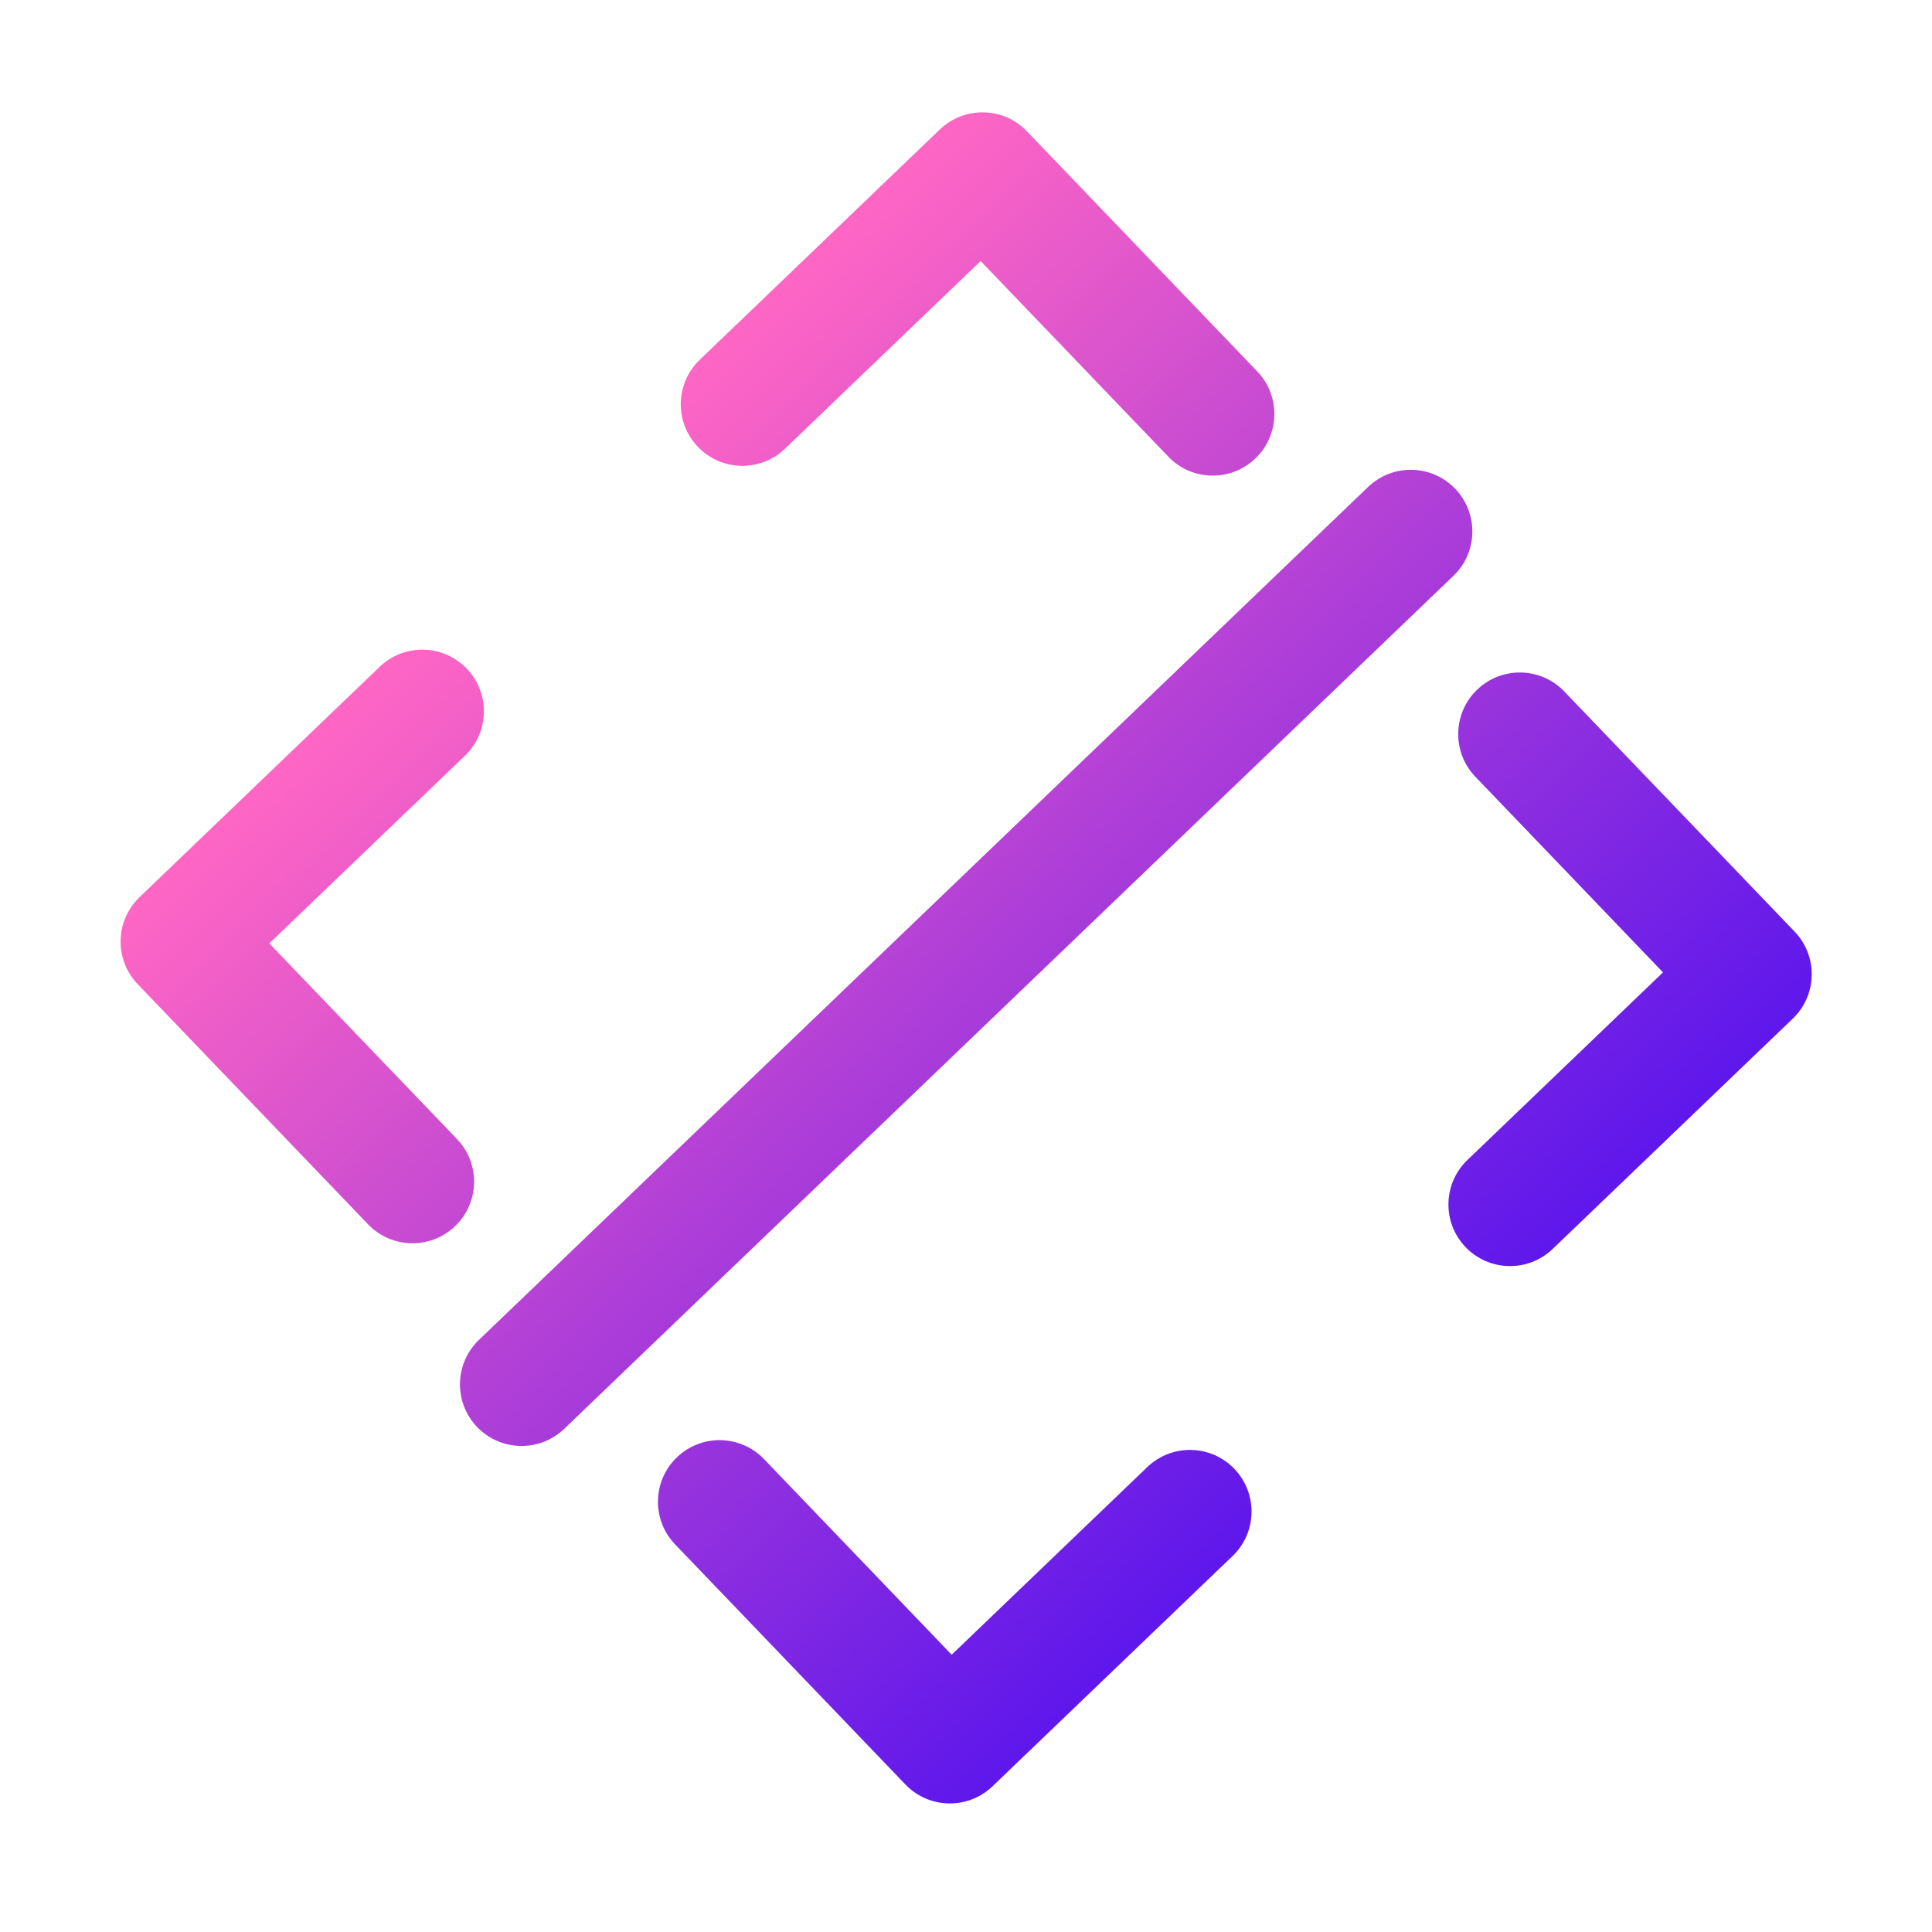 <svg xmlns="http://www.w3.org/2000/svg" xmlns:xlink="http://www.w3.org/1999/xlink" width="1080" zoomAndPan="magnify" viewBox="0 0 810 810" height="1080" preserveAspectRatio="xMidYMid meet" version="1.0"><defs><clipPath id="dda38d4829"><path d="M 50 47 L 760 47 L 760 757 L 50 757 Z M 50 47 " clip-rule="nonzero"/></clipPath><clipPath id="605d8e24ff"><path d="M -33.16 392.488 L 414.441 -36.887 L 843.816 410.719 L 396.211 840.09 Z M -33.16 392.488 " clip-rule="nonzero"/></clipPath><clipPath id="6991742912"><path d="M -33.16 392.488 L 414.441 -36.887 L 843.816 410.719 L 396.211 840.09 Z M -33.16 392.488 " clip-rule="nonzero"/></clipPath><clipPath id="540f55be9a"><path d="M 58.516 376.125 C 48.223 386 47.883 402.352 57.758 412.645 L 154.309 513.297 C 164.184 523.59 180.535 523.93 190.828 514.055 C 201.121 504.18 201.461 487.832 191.586 477.535 L 112.914 395.523 L 194.93 316.852 C 205.223 306.977 205.562 290.625 195.688 280.332 C 185.812 270.039 169.461 269.699 159.168 279.574 Z M 293.371 150.836 C 283.074 160.711 282.734 177.062 292.609 187.355 C 302.484 197.652 318.836 197.992 329.129 188.117 L 411.145 109.441 L 489.816 191.457 C 499.691 201.75 516.039 202.09 526.336 192.215 C 536.629 182.34 536.969 165.988 527.094 155.695 L 430.543 55.043 C 420.668 44.75 404.316 44.41 394.023 54.285 Z M 320.324 611.738 C 310.449 601.445 294.098 601.105 283.805 610.98 C 273.512 620.855 273.172 637.203 283.047 647.5 L 379.598 748.152 C 389.473 758.445 405.824 758.785 416.117 748.91 L 516.77 652.359 C 527.062 642.484 527.402 626.133 517.527 615.84 C 507.652 605.543 491.305 605.203 481.008 615.078 L 398.996 693.75 Z M 655.832 289.898 C 645.953 279.605 629.605 279.266 619.312 289.141 C 609.016 299.016 608.676 315.363 618.551 325.656 L 697.223 407.672 L 615.211 486.344 C 604.918 496.219 604.578 512.566 614.453 522.863 C 624.328 533.156 640.676 533.496 650.973 523.621 L 751.625 427.07 C 761.918 417.195 762.258 400.844 752.383 390.551 Z M 200.797 561.758 C 190.504 571.633 190.164 587.984 200.039 598.277 C 209.914 608.574 226.262 608.914 236.559 599.039 L 609.344 241.438 C 619.637 231.562 619.977 215.211 610.102 204.918 C 600.227 194.621 583.875 194.281 573.582 204.156 Z M 200.797 561.758 " clip-rule="evenodd"/></clipPath><linearGradient x1="12" gradientTransform="matrix(18.639, -17.88, 17.88, 18.639, -33.162, 392.488)" y1="-7.553" x2="12" gradientUnits="userSpaceOnUse" y2="31.553" id="7d2411b05b"><stop stop-opacity="1" stop-color="rgb(100%, 39.999%, 76.9%)" offset="0"/><stop stop-opacity="1" stop-color="rgb(100%, 39.999%, 76.9%)" offset="0.125"/><stop stop-opacity="1" stop-color="rgb(100%, 39.999%, 76.9%)" offset="0.188"/><stop stop-opacity="1" stop-color="rgb(100%, 39.999%, 76.9%)" offset="0.219"/><stop stop-opacity="1" stop-color="rgb(100%, 39.999%, 76.9%)" offset="0.234"/><stop stop-opacity="1" stop-color="rgb(100%, 39.999%, 76.9%)" offset="0.242"/><stop stop-opacity="1" stop-color="rgb(99.648%, 39.825%, 76.985%)" offset="0.246"/><stop stop-opacity="1" stop-color="rgb(99.295%, 39.653%, 77.071%)" offset="0.25"/><stop stop-opacity="1" stop-color="rgb(98.813%, 39.417%, 77.187%)" offset="0.254"/><stop stop-opacity="1" stop-color="rgb(98.331%, 39.18%, 77.304%)" offset="0.258"/><stop stop-opacity="1" stop-color="rgb(97.849%, 38.942%, 77.42%)" offset="0.262"/><stop stop-opacity="1" stop-color="rgb(97.366%, 38.705%, 77.538%)" offset="0.266"/><stop stop-opacity="1" stop-color="rgb(96.884%, 38.469%, 77.654%)" offset="0.27"/><stop stop-opacity="1" stop-color="rgb(96.402%, 38.232%, 77.771%)" offset="0.273"/><stop stop-opacity="1" stop-color="rgb(95.92%, 37.996%, 77.887%)" offset="0.277"/><stop stop-opacity="1" stop-color="rgb(95.439%, 37.759%, 78.004%)" offset="0.281"/><stop stop-opacity="1" stop-color="rgb(94.957%, 37.521%, 78.122%)" offset="0.285"/><stop stop-opacity="1" stop-color="rgb(94.475%, 37.285%, 78.239%)" offset="0.289"/><stop stop-opacity="1" stop-color="rgb(93.993%, 37.048%, 78.355%)" offset="0.293"/><stop stop-opacity="1" stop-color="rgb(93.51%, 36.812%, 78.473%)" offset="0.297"/><stop stop-opacity="1" stop-color="rgb(93.028%, 36.575%, 78.589%)" offset="0.301"/><stop stop-opacity="1" stop-color="rgb(92.548%, 36.339%, 78.706%)" offset="0.305"/><stop stop-opacity="1" stop-color="rgb(92.065%, 36.101%, 78.822%)" offset="0.309"/><stop stop-opacity="1" stop-color="rgb(91.583%, 35.864%, 78.94%)" offset="0.312"/><stop stop-opacity="1" stop-color="rgb(91.101%, 35.628%, 79.056%)" offset="0.316"/><stop stop-opacity="1" stop-color="rgb(90.619%, 35.391%, 79.173%)" offset="0.32"/><stop stop-opacity="1" stop-color="rgb(90.137%, 35.153%, 79.289%)" offset="0.324"/><stop stop-opacity="1" stop-color="rgb(89.655%, 34.917%, 79.407%)" offset="0.328"/><stop stop-opacity="1" stop-color="rgb(89.172%, 34.68%, 79.524%)" offset="0.332"/><stop stop-opacity="1" stop-color="rgb(88.692%, 34.444%, 79.642%)" offset="0.336"/><stop stop-opacity="1" stop-color="rgb(88.21%, 34.207%, 79.758%)" offset="0.34"/><stop stop-opacity="1" stop-color="rgb(87.727%, 33.971%, 79.875%)" offset="0.344"/><stop stop-opacity="1" stop-color="rgb(87.245%, 33.733%, 79.991%)" offset="0.348"/><stop stop-opacity="1" stop-color="rgb(86.763%, 33.496%, 80.109%)" offset="0.352"/><stop stop-opacity="1" stop-color="rgb(86.281%, 33.26%, 80.225%)" offset="0.355"/><stop stop-opacity="1" stop-color="rgb(85.8%, 33.023%, 80.342%)" offset="0.359"/><stop stop-opacity="1" stop-color="rgb(85.318%, 32.787%, 80.458%)" offset="0.363"/><stop stop-opacity="1" stop-color="rgb(84.836%, 32.55%, 80.576%)" offset="0.367"/><stop stop-opacity="1" stop-color="rgb(84.354%, 32.312%, 80.692%)" offset="0.371"/><stop stop-opacity="1" stop-color="rgb(83.871%, 32.075%, 80.809%)" offset="0.375"/><stop stop-opacity="1" stop-color="rgb(83.389%, 31.839%, 80.927%)" offset="0.379"/><stop stop-opacity="1" stop-color="rgb(82.909%, 31.602%, 81.044%)" offset="0.383"/><stop stop-opacity="1" stop-color="rgb(82.426%, 31.366%, 81.16%)" offset="0.387"/><stop stop-opacity="1" stop-color="rgb(81.944%, 31.129%, 81.277%)" offset="0.391"/><stop stop-opacity="1" stop-color="rgb(81.462%, 30.891%, 81.393%)" offset="0.395"/><stop stop-opacity="1" stop-color="rgb(80.98%, 30.655%, 81.511%)" offset="0.398"/><stop stop-opacity="1" stop-color="rgb(80.498%, 30.418%, 81.627%)" offset="0.402"/><stop stop-opacity="1" stop-color="rgb(80.016%, 30.182%, 81.744%)" offset="0.406"/><stop stop-opacity="1" stop-color="rgb(79.533%, 29.945%, 81.86%)" offset="0.41"/><stop stop-opacity="1" stop-color="rgb(79.053%, 29.709%, 81.978%)" offset="0.414"/><stop stop-opacity="1" stop-color="rgb(78.571%, 29.471%, 82.094%)" offset="0.418"/><stop stop-opacity="1" stop-color="rgb(78.088%, 29.234%, 82.211%)" offset="0.422"/><stop stop-opacity="1" stop-color="rgb(77.606%, 28.998%, 82.329%)" offset="0.426"/><stop stop-opacity="1" stop-color="rgb(77.124%, 28.761%, 82.446%)" offset="0.43"/><stop stop-opacity="1" stop-color="rgb(76.642%, 28.525%, 82.562%)" offset="0.434"/><stop stop-opacity="1" stop-color="rgb(76.161%, 28.288%, 82.68%)" offset="0.438"/><stop stop-opacity="1" stop-color="rgb(75.679%, 28.05%, 82.796%)" offset="0.441"/><stop stop-opacity="1" stop-color="rgb(75.197%, 27.814%, 82.913%)" offset="0.445"/><stop stop-opacity="1" stop-color="rgb(74.715%, 27.577%, 83.029%)" offset="0.449"/><stop stop-opacity="1" stop-color="rgb(74.232%, 27.341%, 83.147%)" offset="0.453"/><stop stop-opacity="1" stop-color="rgb(73.75%, 27.104%, 83.263%)" offset="0.457"/><stop stop-opacity="1" stop-color="rgb(73.268%, 26.868%, 83.38%)" offset="0.461"/><stop stop-opacity="1" stop-color="rgb(72.786%, 26.63%, 83.498%)" offset="0.465"/><stop stop-opacity="1" stop-color="rgb(72.305%, 26.393%, 83.615%)" offset="0.469"/><stop stop-opacity="1" stop-color="rgb(71.823%, 26.157%, 83.731%)" offset="0.473"/><stop stop-opacity="1" stop-color="rgb(71.341%, 25.92%, 83.849%)" offset="0.477"/><stop stop-opacity="1" stop-color="rgb(70.859%, 25.684%, 83.965%)" offset="0.48"/><stop stop-opacity="1" stop-color="rgb(70.377%, 25.447%, 84.082%)" offset="0.484"/><stop stop-opacity="1" stop-color="rgb(69.894%, 25.209%, 84.198%)" offset="0.488"/><stop stop-opacity="1" stop-color="rgb(69.414%, 24.973%, 84.315%)" offset="0.492"/><stop stop-opacity="1" stop-color="rgb(68.932%, 24.736%, 84.431%)" offset="0.496"/><stop stop-opacity="1" stop-color="rgb(68.449%, 24.5%, 84.549%)" offset="0.5"/><stop stop-opacity="1" stop-color="rgb(67.967%, 24.261%, 84.665%)" offset="0.504"/><stop stop-opacity="1" stop-color="rgb(67.485%, 24.025%, 84.782%)" offset="0.508"/><stop stop-opacity="1" stop-color="rgb(67.003%, 23.788%, 84.9%)" offset="0.512"/><stop stop-opacity="1" stop-color="rgb(66.521%, 23.552%, 85.017%)" offset="0.516"/><stop stop-opacity="1" stop-color="rgb(66.039%, 23.315%, 85.133%)" offset="0.52"/><stop stop-opacity="1" stop-color="rgb(65.558%, 23.079%, 85.251%)" offset="0.523"/><stop stop-opacity="1" stop-color="rgb(65.076%, 22.841%, 85.367%)" offset="0.527"/><stop stop-opacity="1" stop-color="rgb(64.594%, 22.604%, 85.484%)" offset="0.531"/><stop stop-opacity="1" stop-color="rgb(64.111%, 22.368%, 85.6%)" offset="0.535"/><stop stop-opacity="1" stop-color="rgb(63.629%, 22.131%, 85.718%)" offset="0.539"/><stop stop-opacity="1" stop-color="rgb(63.147%, 21.895%, 85.834%)" offset="0.543"/><stop stop-opacity="1" stop-color="rgb(62.666%, 21.658%, 85.951%)" offset="0.547"/><stop stop-opacity="1" stop-color="rgb(62.184%, 21.42%, 86.067%)" offset="0.551"/><stop stop-opacity="1" stop-color="rgb(61.702%, 21.184%, 86.185%)" offset="0.555"/><stop stop-opacity="1" stop-color="rgb(61.22%, 20.947%, 86.302%)" offset="0.559"/><stop stop-opacity="1" stop-color="rgb(60.738%, 20.711%, 86.42%)" offset="0.562"/><stop stop-opacity="1" stop-color="rgb(60.255%, 20.474%, 86.536%)" offset="0.566"/><stop stop-opacity="1" stop-color="rgb(59.775%, 20.238%, 86.653%)" offset="0.57"/><stop stop-opacity="1" stop-color="rgb(59.293%, 20%, 86.769%)" offset="0.574"/><stop stop-opacity="1" stop-color="rgb(58.81%, 19.763%, 86.887%)" offset="0.578"/><stop stop-opacity="1" stop-color="rgb(58.328%, 19.527%, 87.003%)" offset="0.582"/><stop stop-opacity="1" stop-color="rgb(57.846%, 19.29%, 87.12%)" offset="0.586"/><stop stop-opacity="1" stop-color="rgb(57.364%, 19.054%, 87.236%)" offset="0.59"/><stop stop-opacity="1" stop-color="rgb(56.882%, 18.817%, 87.354%)" offset="0.594"/><stop stop-opacity="1" stop-color="rgb(56.4%, 18.579%, 87.469%)" offset="0.598"/><stop stop-opacity="1" stop-color="rgb(55.919%, 18.343%, 87.587%)" offset="0.602"/><stop stop-opacity="1" stop-color="rgb(55.437%, 18.106%, 87.704%)" offset="0.605"/><stop stop-opacity="1" stop-color="rgb(54.955%, 17.87%, 87.822%)" offset="0.609"/><stop stop-opacity="1" stop-color="rgb(54.472%, 17.633%, 87.938%)" offset="0.613"/><stop stop-opacity="1" stop-color="rgb(53.99%, 17.397%, 88.055%)" offset="0.617"/><stop stop-opacity="1" stop-color="rgb(53.508%, 17.159%, 88.171%)" offset="0.621"/><stop stop-opacity="1" stop-color="rgb(53.027%, 16.922%, 88.289%)" offset="0.625"/><stop stop-opacity="1" stop-color="rgb(52.545%, 16.685%, 88.405%)" offset="0.629"/><stop stop-opacity="1" stop-color="rgb(52.063%, 16.449%, 88.522%)" offset="0.633"/><stop stop-opacity="1" stop-color="rgb(51.581%, 16.212%, 88.638%)" offset="0.637"/><stop stop-opacity="1" stop-color="rgb(51.099%, 15.976%, 88.756%)" offset="0.641"/><stop stop-opacity="1" stop-color="rgb(50.616%, 15.738%, 88.872%)" offset="0.645"/><stop stop-opacity="1" stop-color="rgb(50.134%, 15.501%, 88.989%)" offset="0.648"/><stop stop-opacity="1" stop-color="rgb(49.652%, 15.265%, 89.107%)" offset="0.652"/><stop stop-opacity="1" stop-color="rgb(49.171%, 15.028%, 89.224%)" offset="0.656"/><stop stop-opacity="1" stop-color="rgb(48.689%, 14.792%, 89.34%)" offset="0.66"/><stop stop-opacity="1" stop-color="rgb(48.207%, 14.555%, 89.458%)" offset="0.664"/><stop stop-opacity="1" stop-color="rgb(47.725%, 14.317%, 89.574%)" offset="0.668"/><stop stop-opacity="1" stop-color="rgb(47.243%, 14.081%, 89.691%)" offset="0.672"/><stop stop-opacity="1" stop-color="rgb(46.761%, 13.844%, 89.807%)" offset="0.676"/><stop stop-opacity="1" stop-color="rgb(46.28%, 13.608%, 89.925%)" offset="0.68"/><stop stop-opacity="1" stop-color="rgb(45.798%, 13.37%, 90.041%)" offset="0.684"/><stop stop-opacity="1" stop-color="rgb(45.316%, 13.133%, 90.158%)" offset="0.688"/><stop stop-opacity="1" stop-color="rgb(44.833%, 12.897%, 90.274%)" offset="0.691"/><stop stop-opacity="1" stop-color="rgb(44.351%, 12.66%, 90.392%)" offset="0.695"/><stop stop-opacity="1" stop-color="rgb(43.869%, 12.424%, 90.509%)" offset="0.699"/><stop stop-opacity="1" stop-color="rgb(43.387%, 12.187%, 90.627%)" offset="0.703"/><stop stop-opacity="1" stop-color="rgb(42.905%, 11.949%, 90.742%)" offset="0.707"/><stop stop-opacity="1" stop-color="rgb(42.424%, 11.713%, 90.86%)" offset="0.711"/><stop stop-opacity="1" stop-color="rgb(41.942%, 11.476%, 90.976%)" offset="0.715"/><stop stop-opacity="1" stop-color="rgb(41.46%, 11.24%, 91.093%)" offset="0.719"/><stop stop-opacity="1" stop-color="rgb(40.977%, 11.003%, 91.209%)" offset="0.723"/><stop stop-opacity="1" stop-color="rgb(40.495%, 10.767%, 91.327%)" offset="0.727"/><stop stop-opacity="1" stop-color="rgb(40.013%, 10.529%, 91.443%)" offset="0.73"/><stop stop-opacity="1" stop-color="rgb(39.532%, 10.292%, 91.56%)" offset="0.734"/><stop stop-opacity="1" stop-color="rgb(39.05%, 10.056%, 91.678%)" offset="0.738"/><stop stop-opacity="1" stop-color="rgb(38.568%, 9.819%, 91.795%)" offset="0.742"/><stop stop-opacity="1" stop-color="rgb(38.086%, 9.583%, 91.911%)" offset="0.746"/><stop stop-opacity="1" stop-color="rgb(37.604%, 9.346%, 92.029%)" offset="0.75"/><stop stop-opacity="1" stop-color="rgb(37.251%, 9.172%, 92.114%)" offset="0.754"/><stop stop-opacity="1" stop-color="rgb(36.899%, 9%, 92.2%)" offset="0.758"/><stop stop-opacity="1" stop-color="rgb(36.899%, 9%, 92.2%)" offset="0.766"/><stop stop-opacity="1" stop-color="rgb(36.899%, 9%, 92.2%)" offset="0.781"/><stop stop-opacity="1" stop-color="rgb(36.899%, 9%, 92.2%)" offset="0.812"/><stop stop-opacity="1" stop-color="rgb(36.899%, 9%, 92.2%)" offset="0.875"/><stop stop-opacity="1" stop-color="rgb(36.899%, 9%, 92.2%)" offset="1"/></linearGradient></defs><g clip-path="url(#dda38d4829)"><g clip-path="url(#605d8e24ff)"><g clip-path="url(#6991742912)"><g clip-path="url(#540f55be9a)"><path fill="url(#7d2411b05b)" d="M -308.996 386.754 L 390.227 1115.664 L 1119.137 416.441 L 419.914 -312.469 Z M -308.996 386.754 " fill-rule="nonzero"/></g></g></g></g></svg>
